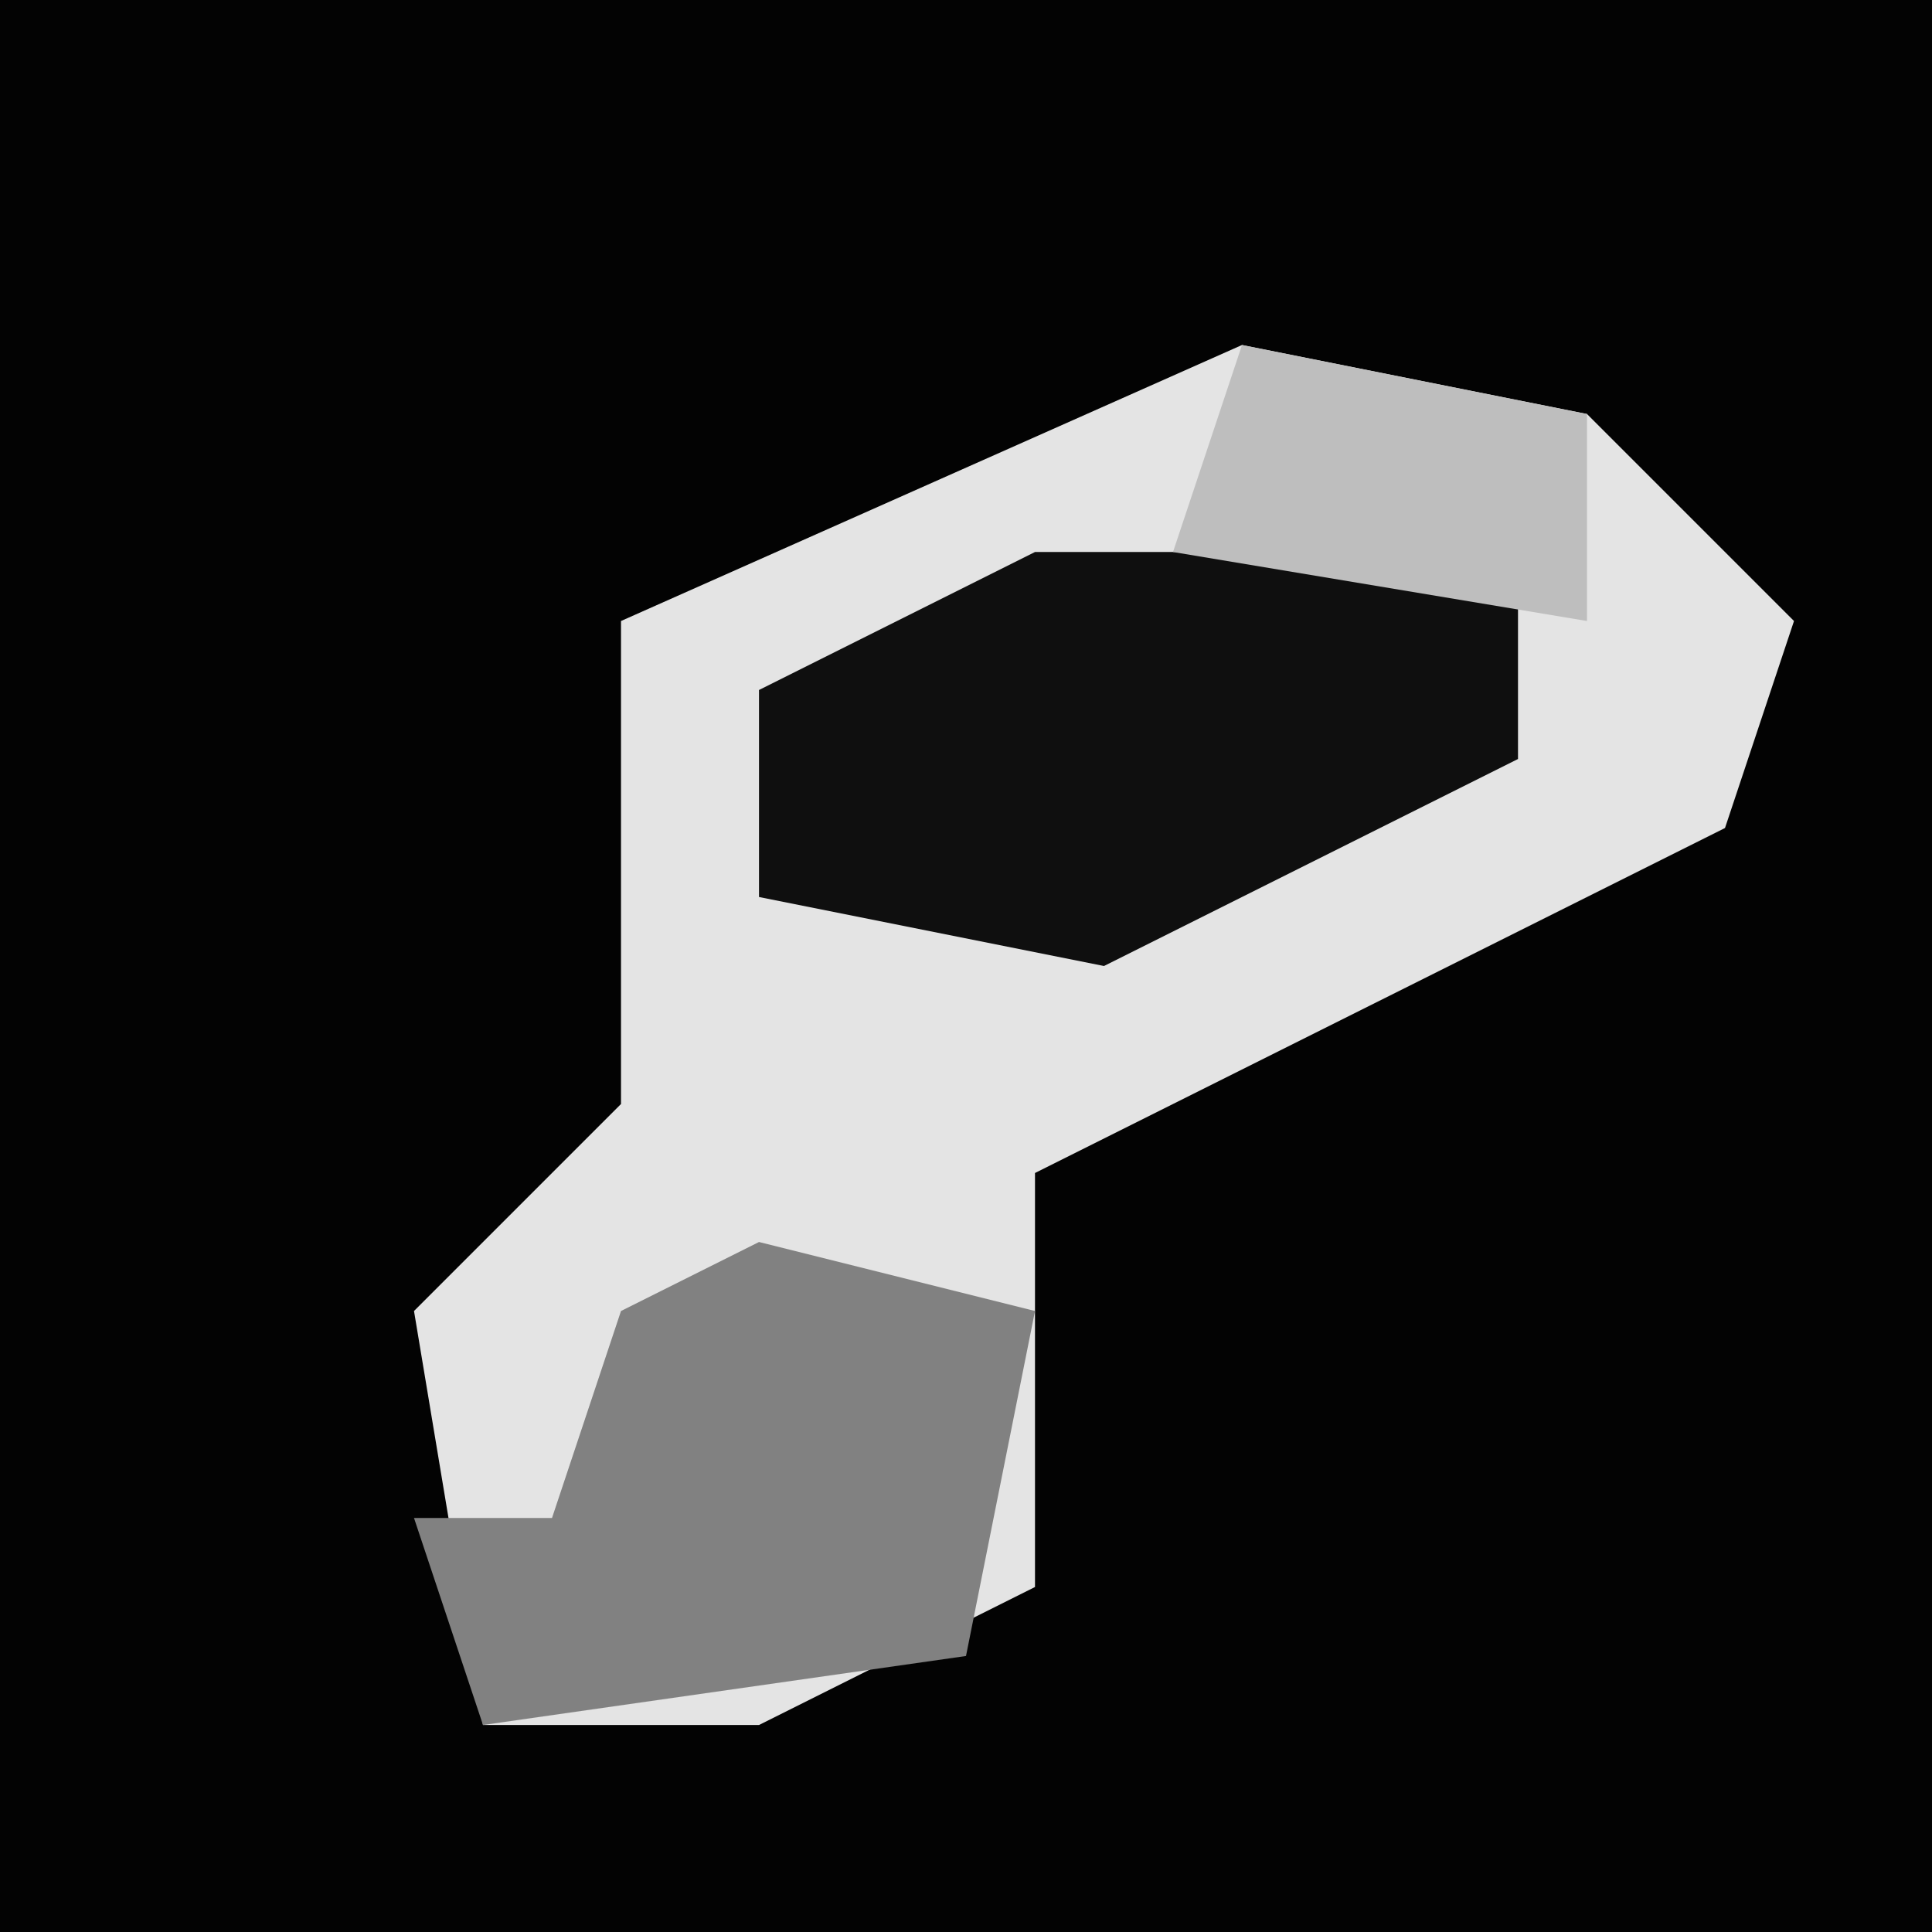 <?xml version="1.0" encoding="UTF-8"?>
<svg version="1.1" xmlns="http://www.w3.org/2000/svg" width="28" height="28">
<path d="M0,0 L28,0 L28,28 L0,28 Z " fill="#030303" transform="translate(0,0)"/>
<path d="M0,0 L5,1 L8,4 L7,7 L-3,12 L-3,18 L-7,20 L-11,20 L-12,14 L-9,11 L-9,4 Z " fill="#E4E4E4" transform="translate(18,5)"/>
<path d="M0,0 L7,0 L7,3 L1,6 L-4,5 L-4,2 Z " fill="#0F0F0F" transform="translate(15,8)"/>
<path d="M0,0 L4,1 L3,6 L-4,7 L-5,4 L-3,4 L-2,1 Z " fill="#818181" transform="translate(11,18)"/>
<path d="M0,0 L5,1 L5,4 L-1,3 Z " fill="#BEBEBE" transform="translate(18,5)"/>
</svg>
